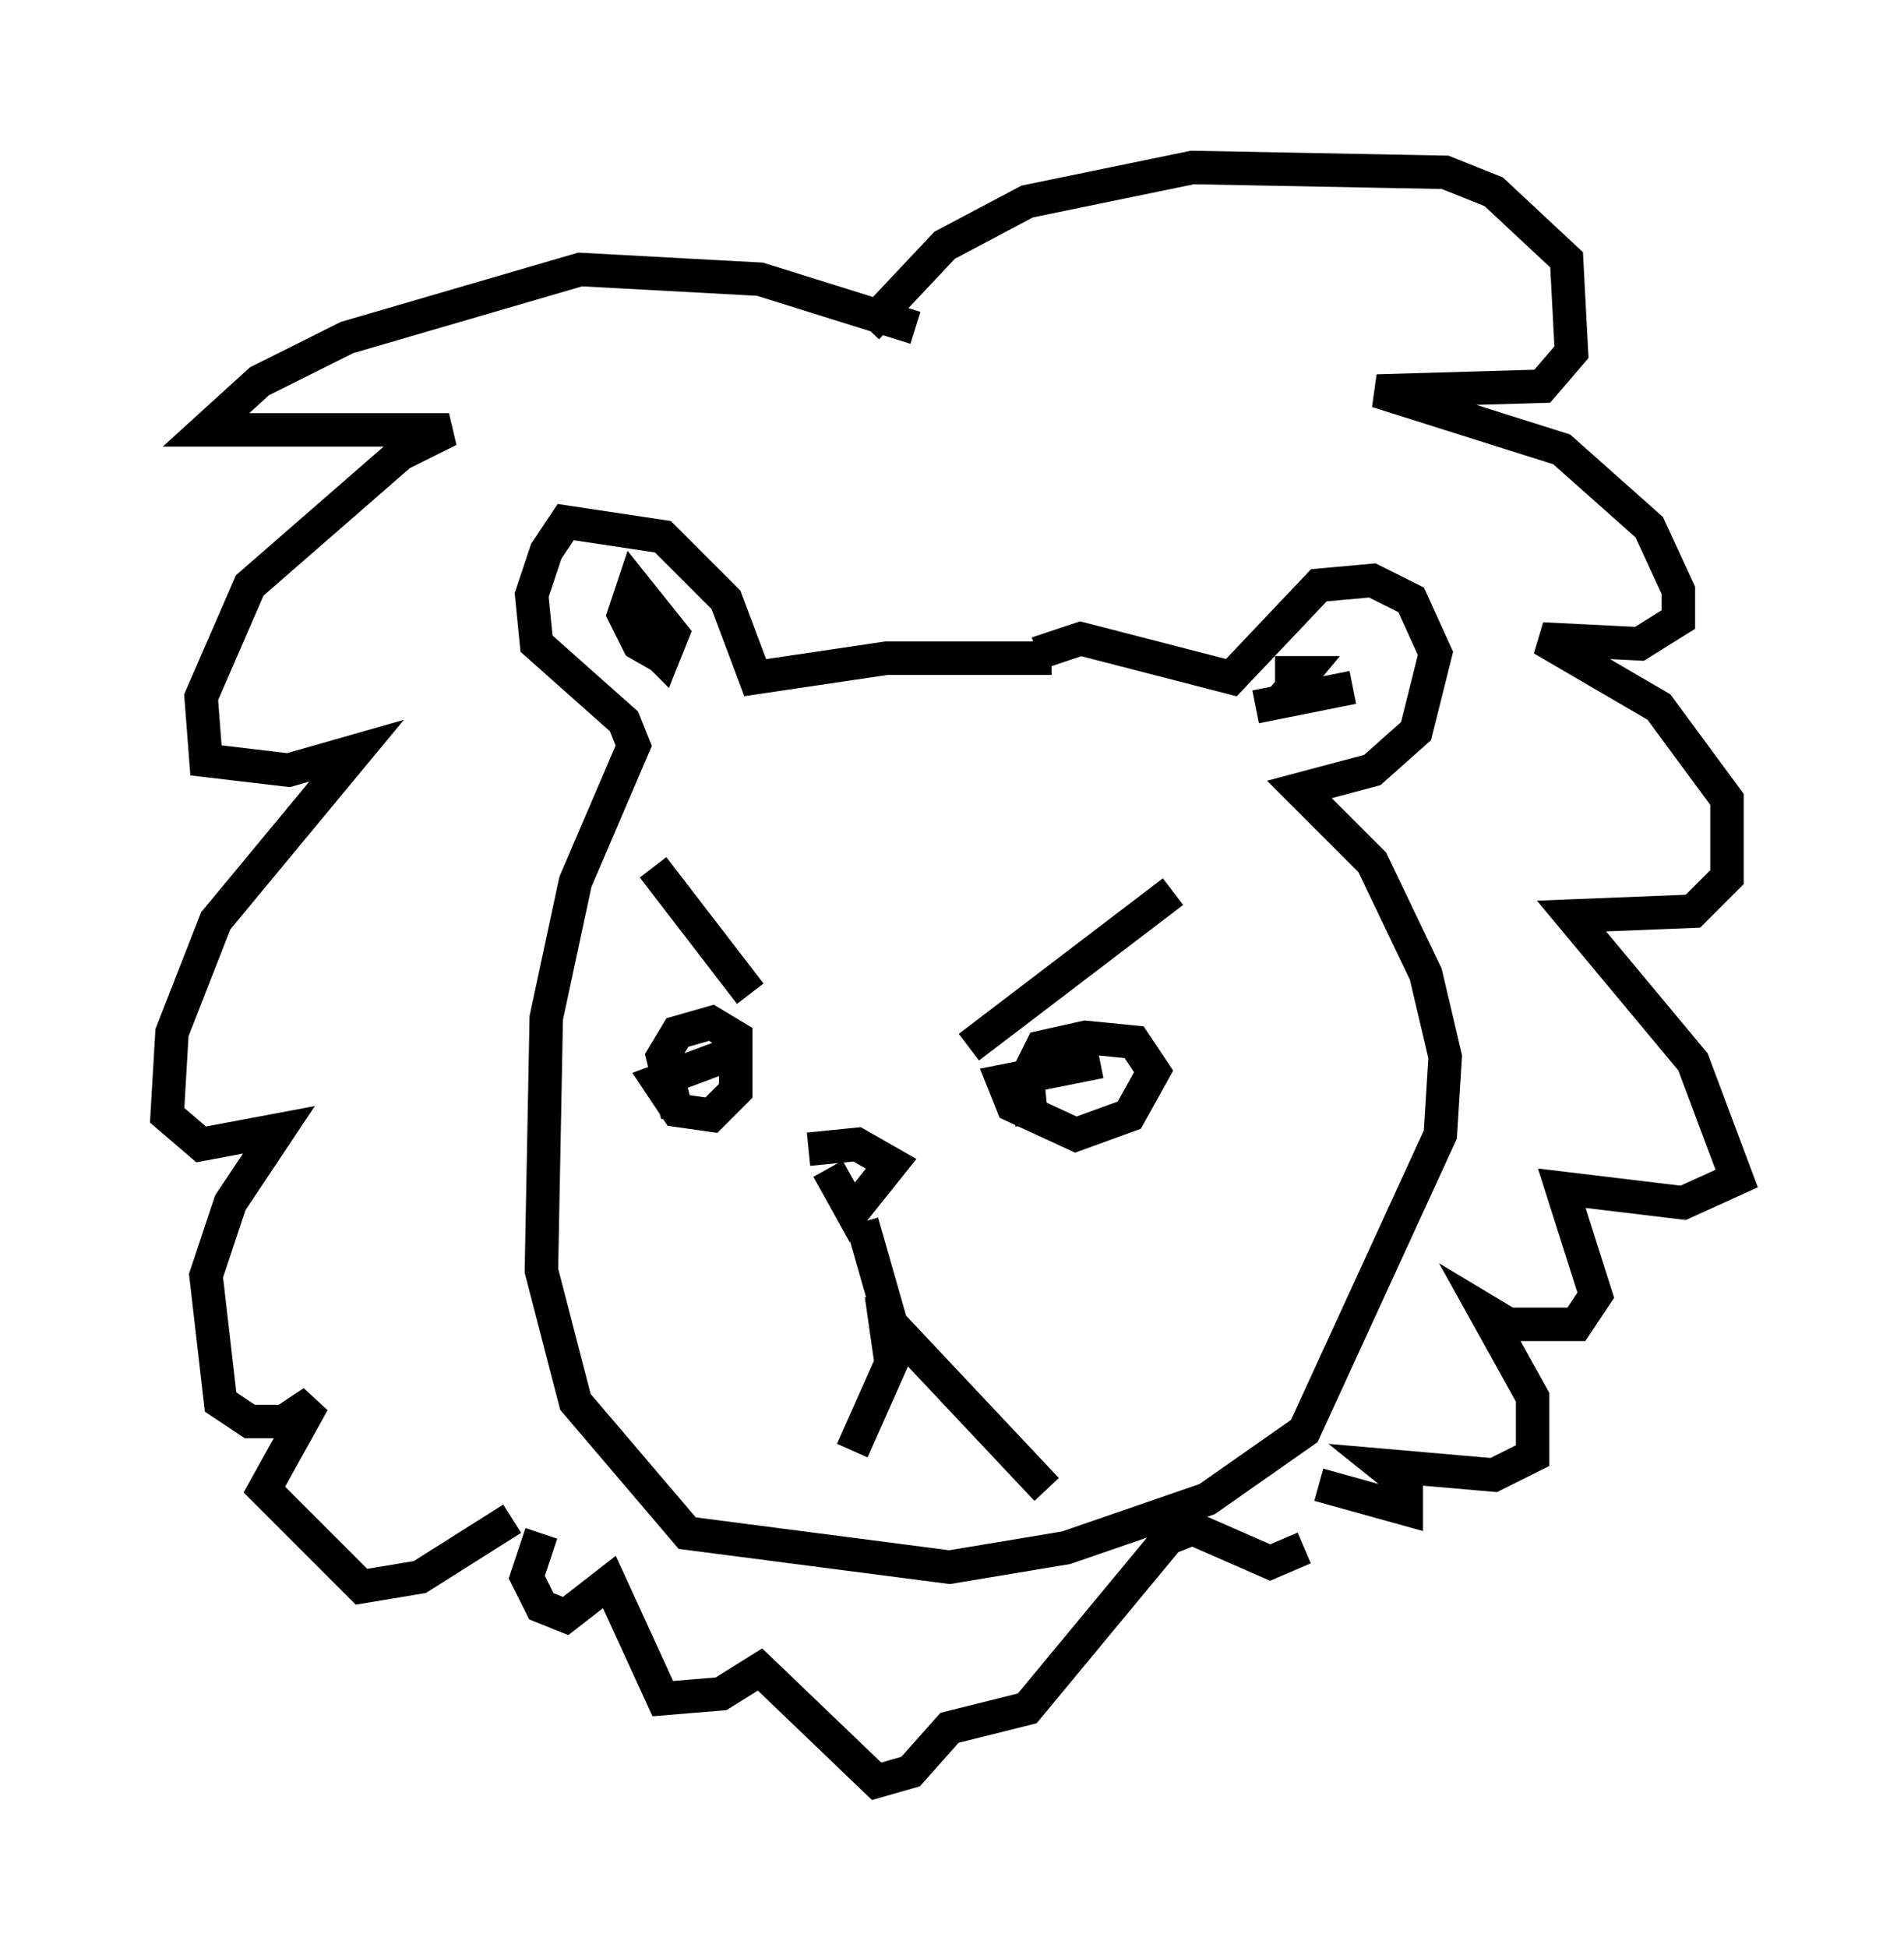 <?xml version="1.0" encoding="utf-8" ?>
<svg baseProfile="full" height="58.223" version="1.1" width="56.916" xmlns="http://www.w3.org/2000/svg" xmlns:ev="http://www.w3.org/2001/xml-events" xmlns:xlink="http://www.w3.org/1999/xlink"><defs /><rect fill="white" height="58.223" width="56.916" x="0" y="0" /><path d="M32.598, 20.106 m-1.162, -0.436 l-4.939, 0.0 -3.922, 0.581 l-0.872, -2.324 -1.888, -1.888 l-2.905, -0.436 -0.581, 0.872 l-0.436, 1.307 0.145, 1.453 l2.615, 2.324 0.291, 0.726 l-1.743, 4.067 -0.872, 4.067 l-0.145, 7.553 1.017, 3.922 l3.341, 3.922 7.844, 1.017 l3.486, -0.581 4.212, -1.453 l2.905, -2.034 4.067, -8.86 l0.145, -2.324 -0.581, -2.469 l-1.598, -3.341 -2.179, -2.179 l2.179, -0.581 1.307, -1.162 l0.581, -2.324 -0.726, -1.598 l-1.162, -0.581 -1.598, 0.145 l-2.615, 2.76 -4.503, -1.162 l-1.307, 0.436 m-12.056, -1.888 l0.145, 1.307 0.726, 0.726 l0.291, -0.726 -1.162, -1.453 l-0.291, 0.872 0.436, 0.872 l1.017, 0.581 m20.335, 0.726 l-2.905, 0.581 0.726, -0.145 l0.726, -0.872 -0.872, 0.0 m-16.123, 11.33 l-2.324, 0.872 0.581, 0.872 l1.017, 0.145 0.726, -0.726 l0.0, -1.598 -0.726, -0.436 l-1.017, 0.291 -0.436, 0.726 l0.436, 1.743 m12.637, -1.598 l-2.905, 0.581 0.291, 0.726 l1.888, 0.872 1.598, -0.581 l0.726, -1.307 -0.581, -0.872 l-1.453, -0.145 -1.307, 0.291 l-0.436, 0.872 0.145, 1.453 m-11.33, -7.698 l2.905, 3.777 m6.536, 1.598 l6.101, -4.648 m-10.313, 8.279 l0.726, 1.307 1.162, -1.453 l-1.017, -0.581 -1.453, 0.145 m1.598, 2.179 l0.872, 3.05 4.648, 4.939 m-4.939, -5.81 l0.291, 2.034 -1.162, 2.615 m1.888, -33.553 l-4.648, -1.453 -5.374, -0.291 l-6.972, 2.034 -2.615, 1.307 l-1.598, 1.453 7.263, 0.0 l-1.453, 0.726 -4.503, 3.922 l-1.453, 3.341 0.145, 1.888 l2.469, 0.291 2.034, -0.581 l-4.212, 5.084 -1.307, 3.341 l-0.145, 2.469 1.017, 0.872 l2.324, -0.436 -1.453, 2.179 l-0.726, 2.179 0.436, 3.777 l0.872, 0.581 1.017, 0.0 l0.872, -0.581 -1.453, 2.615 l2.905, 2.905 1.743, -0.291 l2.76, -1.743 m10.603, -35.587 l2.324, -2.469 2.469, -1.307 l4.939, -1.017 7.553, 0.145 l1.453, 0.581 2.179, 2.034 l0.145, 2.76 -0.872, 1.017 l-4.939, 0.145 5.52, 1.743 l2.615, 2.324 0.872, 1.888 l0.0, 0.872 -1.162, 0.726 l-2.905, -0.145 3.486, 2.034 l2.034, 2.76 0.0, 2.324 l-1.017, 1.017 -3.631, 0.145 l3.631, 4.358 1.307, 3.486 l-1.598, 0.726 -3.631, -0.436 l1.017, 3.196 -0.581, 0.872 l-2.034, 0.0 -0.726, -0.436 l1.453, 2.615 0.0, 1.743 l-1.162, 0.581 -3.341, -0.291 l0.726, 0.581 0.0, 0.726 l-2.615, -0.726 m-23.24, 1.453 l-0.436, 1.307 0.436, 0.872 l0.726, 0.291 1.307, -1.017 l1.598, 3.486 1.743, -0.145 l1.162, -0.726 3.486, 3.341 l1.017, -0.291 1.162, -1.307 l2.324, -0.581 4.212, -5.084 l0.726, -0.291 2.324, 1.017 l1.017, -0.436 " fill="none" stroke="black" stroke-width="1" /></svg>